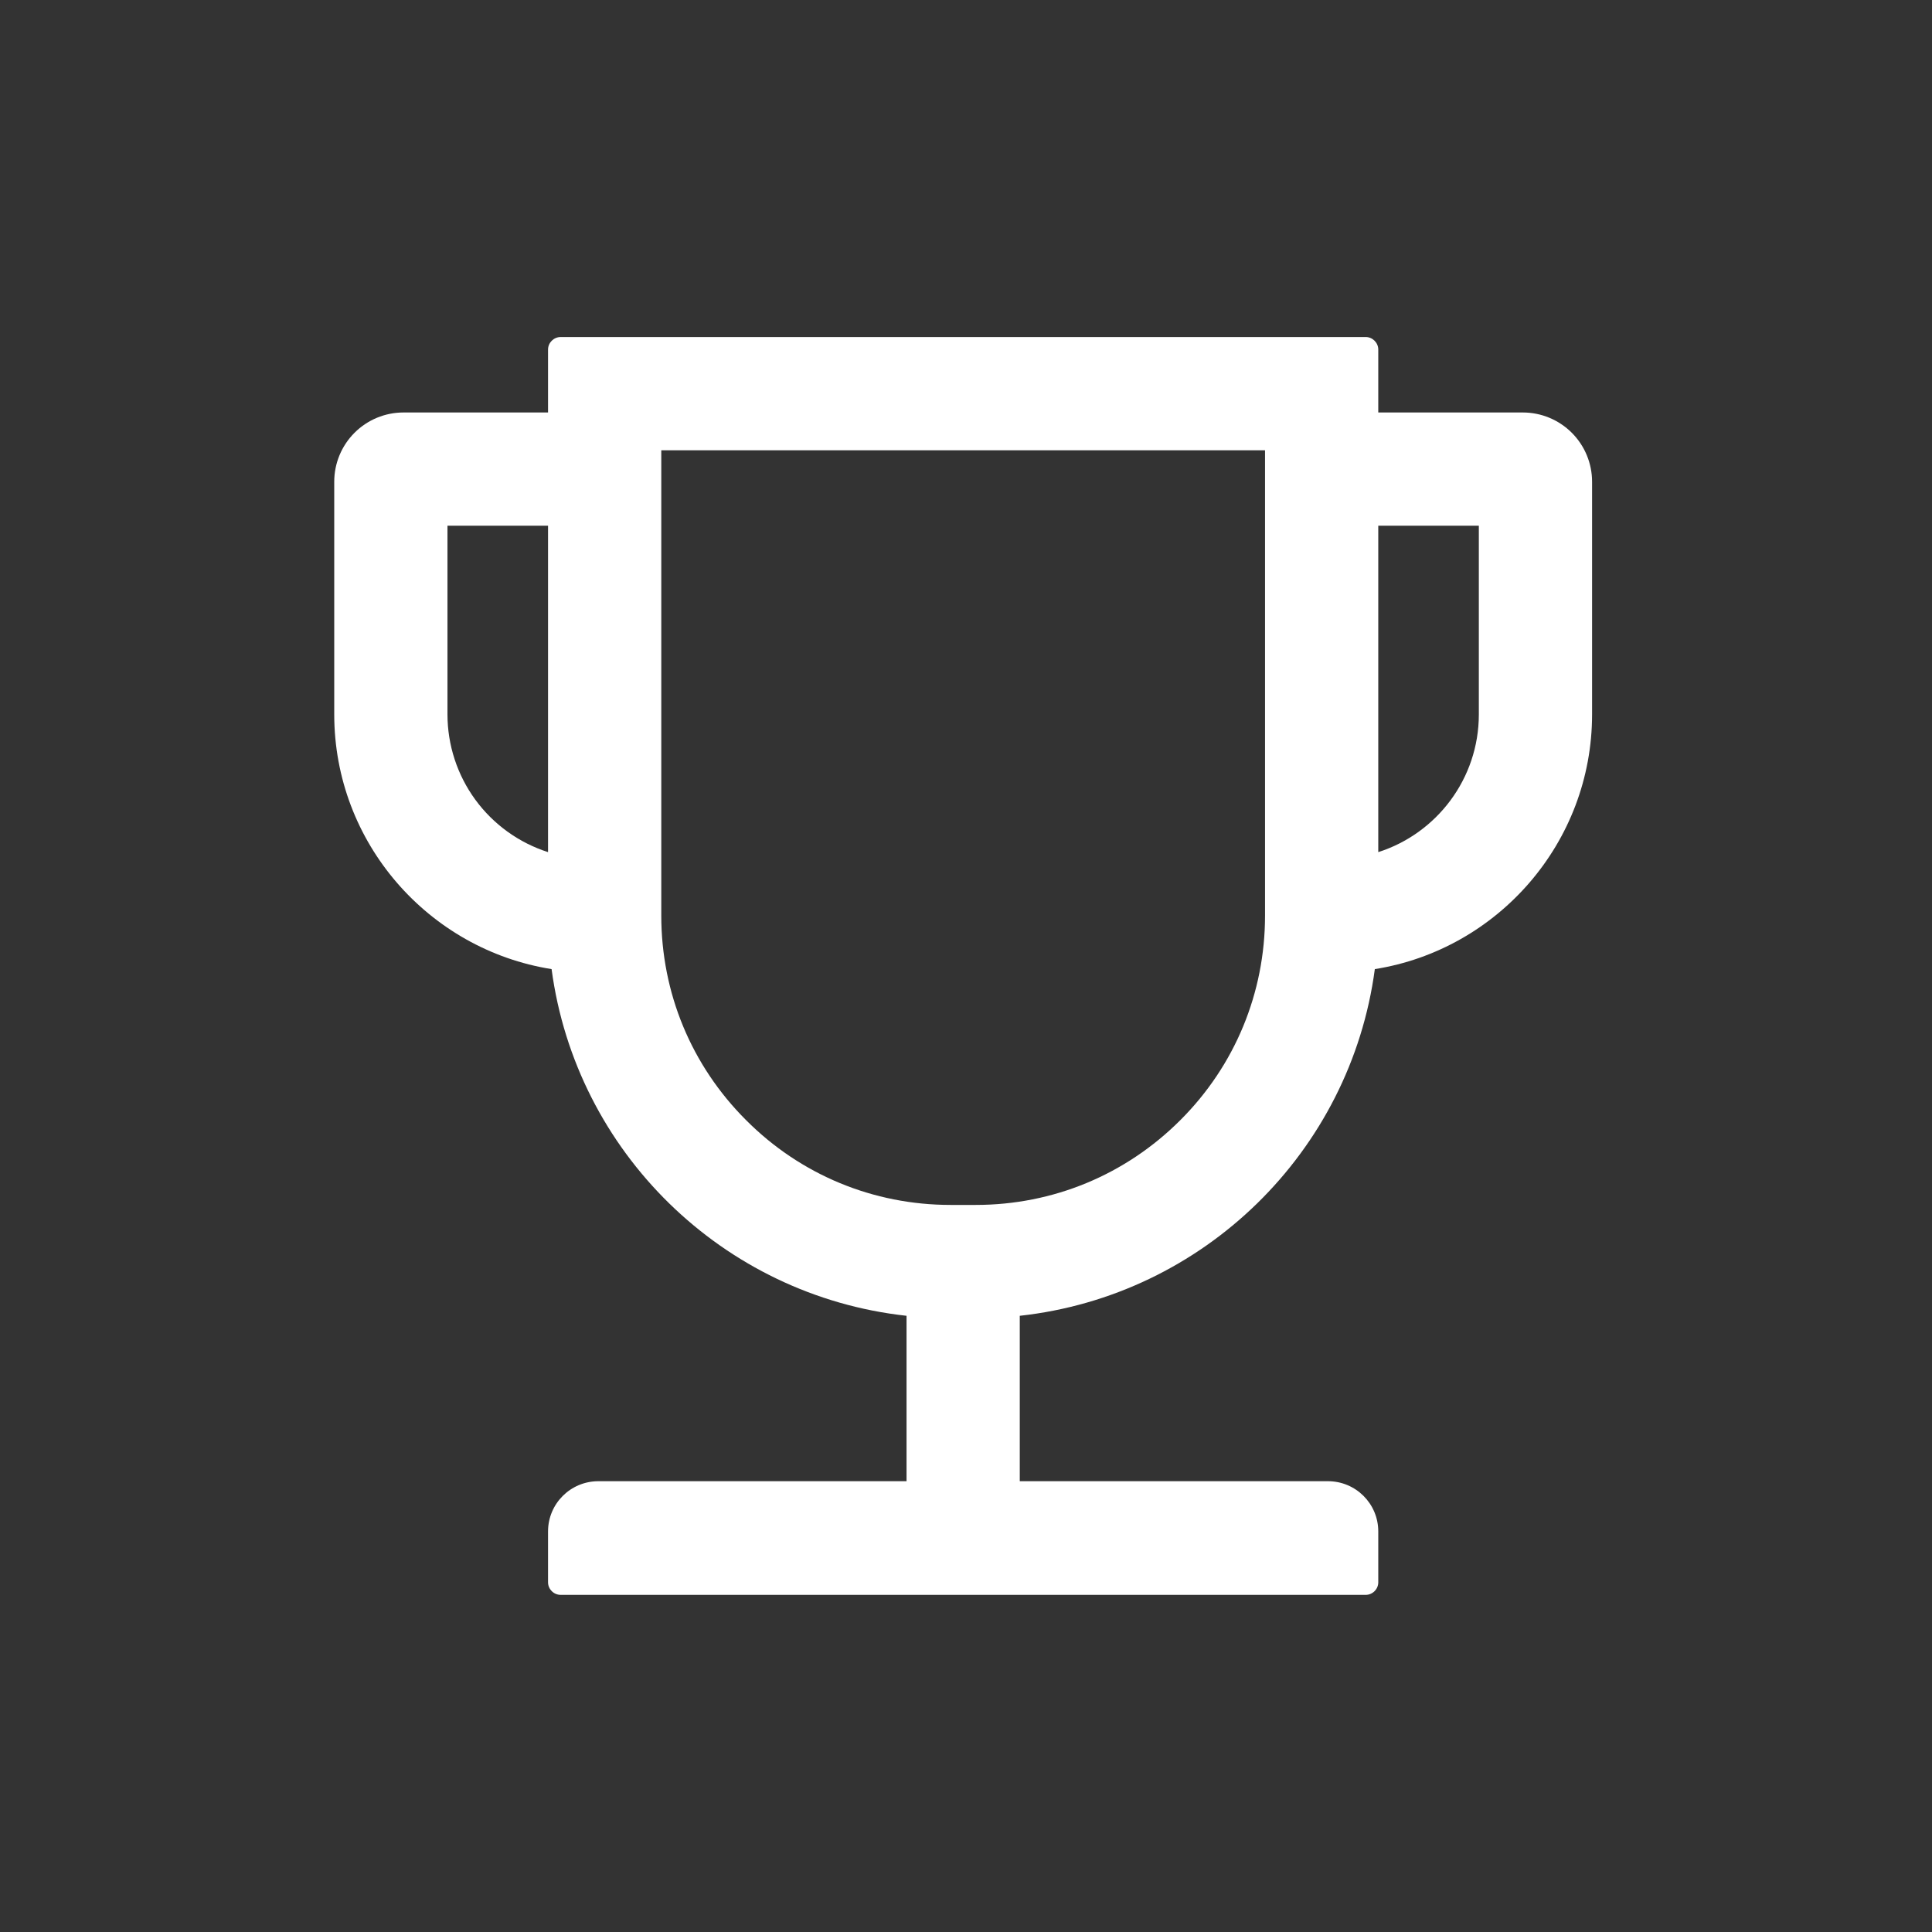 <svg width="18" height="18" viewBox="0 0 18 18" fill="none" xmlns="http://www.w3.org/2000/svg">
    <rect x="0" y="0" width="18" height="18" fill="#333333" stroke="none"/>
    <path d="M14.188 3.843H12.841V3.257C12.841 3.193 12.788 3.14 12.724 3.14H5.224C5.159 3.14 5.106 3.193 5.106 3.257V3.843H3.759C3.588 3.843 3.424 3.911 3.303 4.032C3.182 4.153 3.114 4.317 3.114 4.488V6.656C3.114 7.852 3.993 8.847 5.139 9.029C5.366 10.731 6.732 12.071 8.446 12.259V13.8H5.575C5.316 13.8 5.106 14.009 5.106 14.268V14.742C5.106 14.806 5.159 14.859 5.224 14.859H12.724C12.788 14.859 12.841 14.806 12.841 14.742V14.268C12.841 14.009 12.631 13.8 12.372 13.8H9.501V12.259C11.215 12.071 12.582 10.731 12.809 9.029C13.954 8.847 14.833 7.852 14.833 6.656V4.488C14.833 4.317 14.765 4.153 14.644 4.032C14.523 3.911 14.359 3.843 14.188 3.843ZM4.169 6.656V4.898H5.106V7.939C4.834 7.852 4.597 7.681 4.428 7.45C4.26 7.22 4.169 6.941 4.169 6.656ZM11.786 8.531C11.786 9.25 11.506 9.928 10.997 10.436C10.487 10.946 9.81 11.226 9.091 11.226H8.856C8.137 11.226 7.459 10.946 6.951 10.436C6.441 9.927 6.161 9.25 6.161 8.531V4.195H11.786V8.531ZM13.778 6.656C13.778 7.256 13.384 7.766 12.841 7.939V4.898H13.778V6.656Z" fill="white"/>
</svg>

